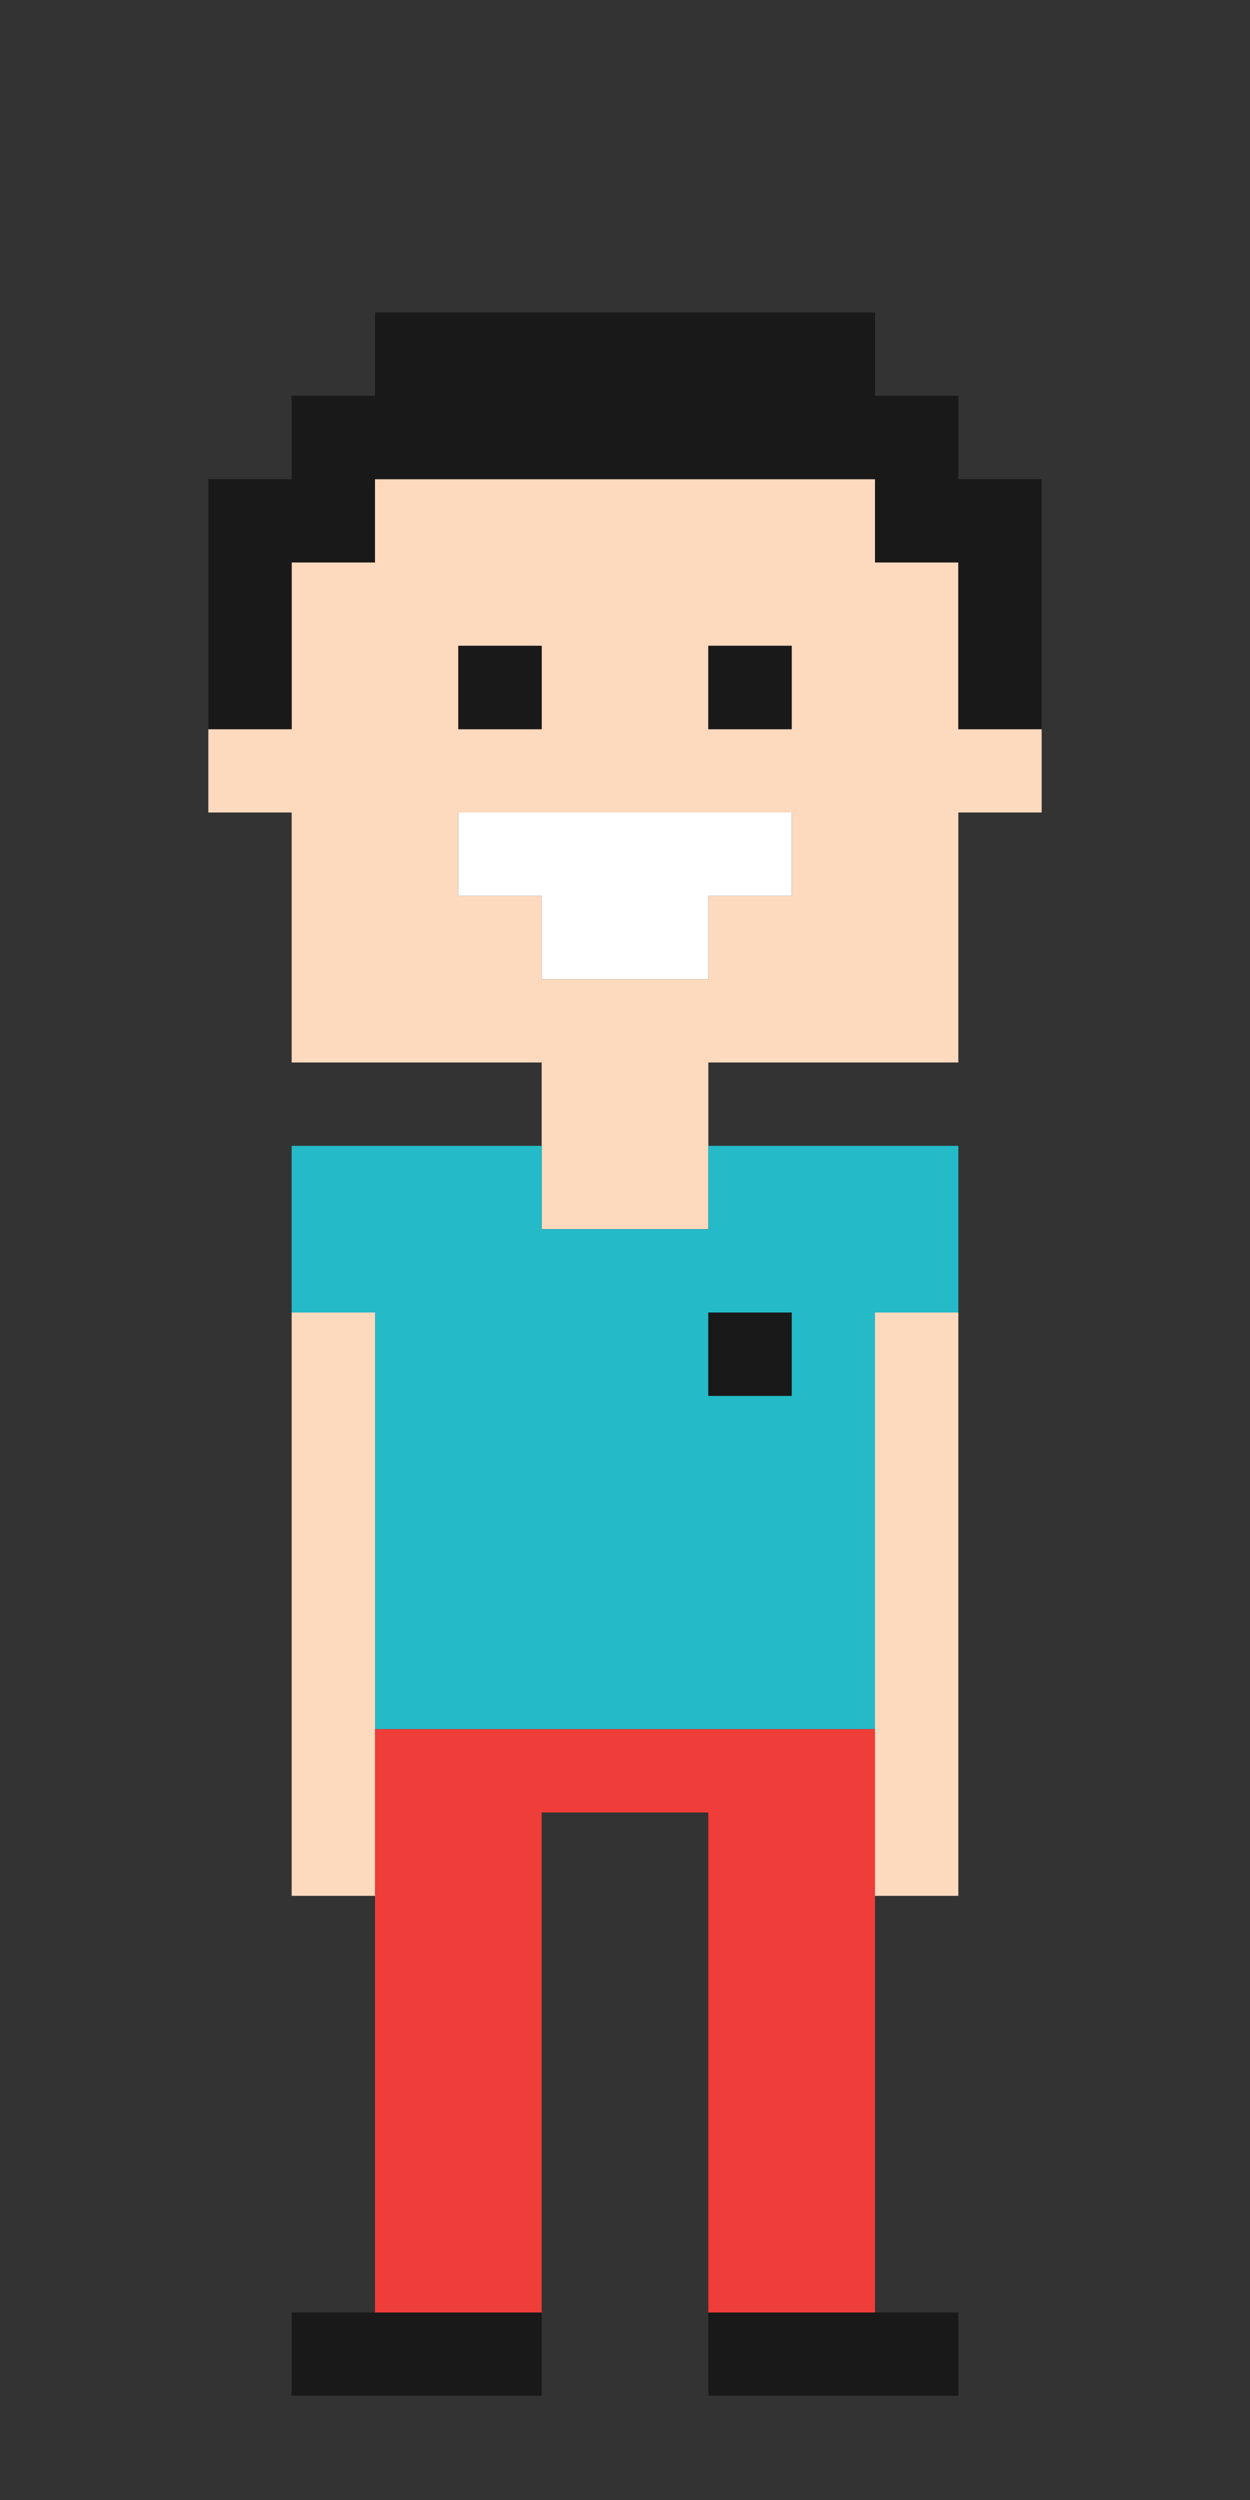 <svg id="Layer_1" data-name="Layer 1" xmlns="http://www.w3.org/2000/svg" viewBox="0 0 180 360"><rect x="0" y="0" width="180" height="360" fill="#333333" stroke="none"/><defs><style>.cls-1{fill:#fdd9be;}.cls-2{fill:#191919;}.cls-3{fill:#fff;}.cls-4{fill:#25bac7;}.cls-5{fill:#ef3d3a;}</style></defs><title>Artboard 25</title><path class="cls-1" d="M138,81H126V69H54V81H42v24H30v12H42v36H78v24h24V153h36V117h12V105H138ZM66,93H78v12H66Zm48,36H102v12H78V129H66V117h48Zm0-24H102V93h12Z"/><rect class="cls-2" x="66" y="93" width="12" height="12"/><polygon class="cls-2" points="138 69 138 57 126 57 126 45 54 45 54 57 42 57 42 69 30 69 30 81 30 105 42 105 42 81 54 81 54 69 126 69 126 81 138 81 138 105 150 105 150 81 150 69 138 69"/><rect class="cls-2" x="102" y="93" width="12" height="12"/><polygon class="cls-3" points="78 117 66 117 66 129 78 129 78 141 102 141 102 129 114 129 114 117 102 117 78 117"/><polygon class="cls-1" points="54 189 42 189 42 273 54 273 54 249 54 189"/><path class="cls-4" d="M78,177V165H42v24H54v60h72V189h12V165H102v12Zm36,24H102V189h12Z"/><polygon class="cls-1" points="126 249 126 273 138 273 138 189 126 189 126 249"/><polygon class="cls-5" points="114 249 102 249 78 249 66 249 54 249 54 273 54 333 78 333 78 261 102 261 102 333 126 333 126 273 126 249 114 249"/><polygon class="cls-2" points="42 333 42 345 78 345 78 333 54 333 42 333"/><polygon class="cls-2" points="102 345 138 345 138 333 126 333 102 333 102 345"/><rect class="cls-2" x="102" y="189" width="12" height="12"/></svg>